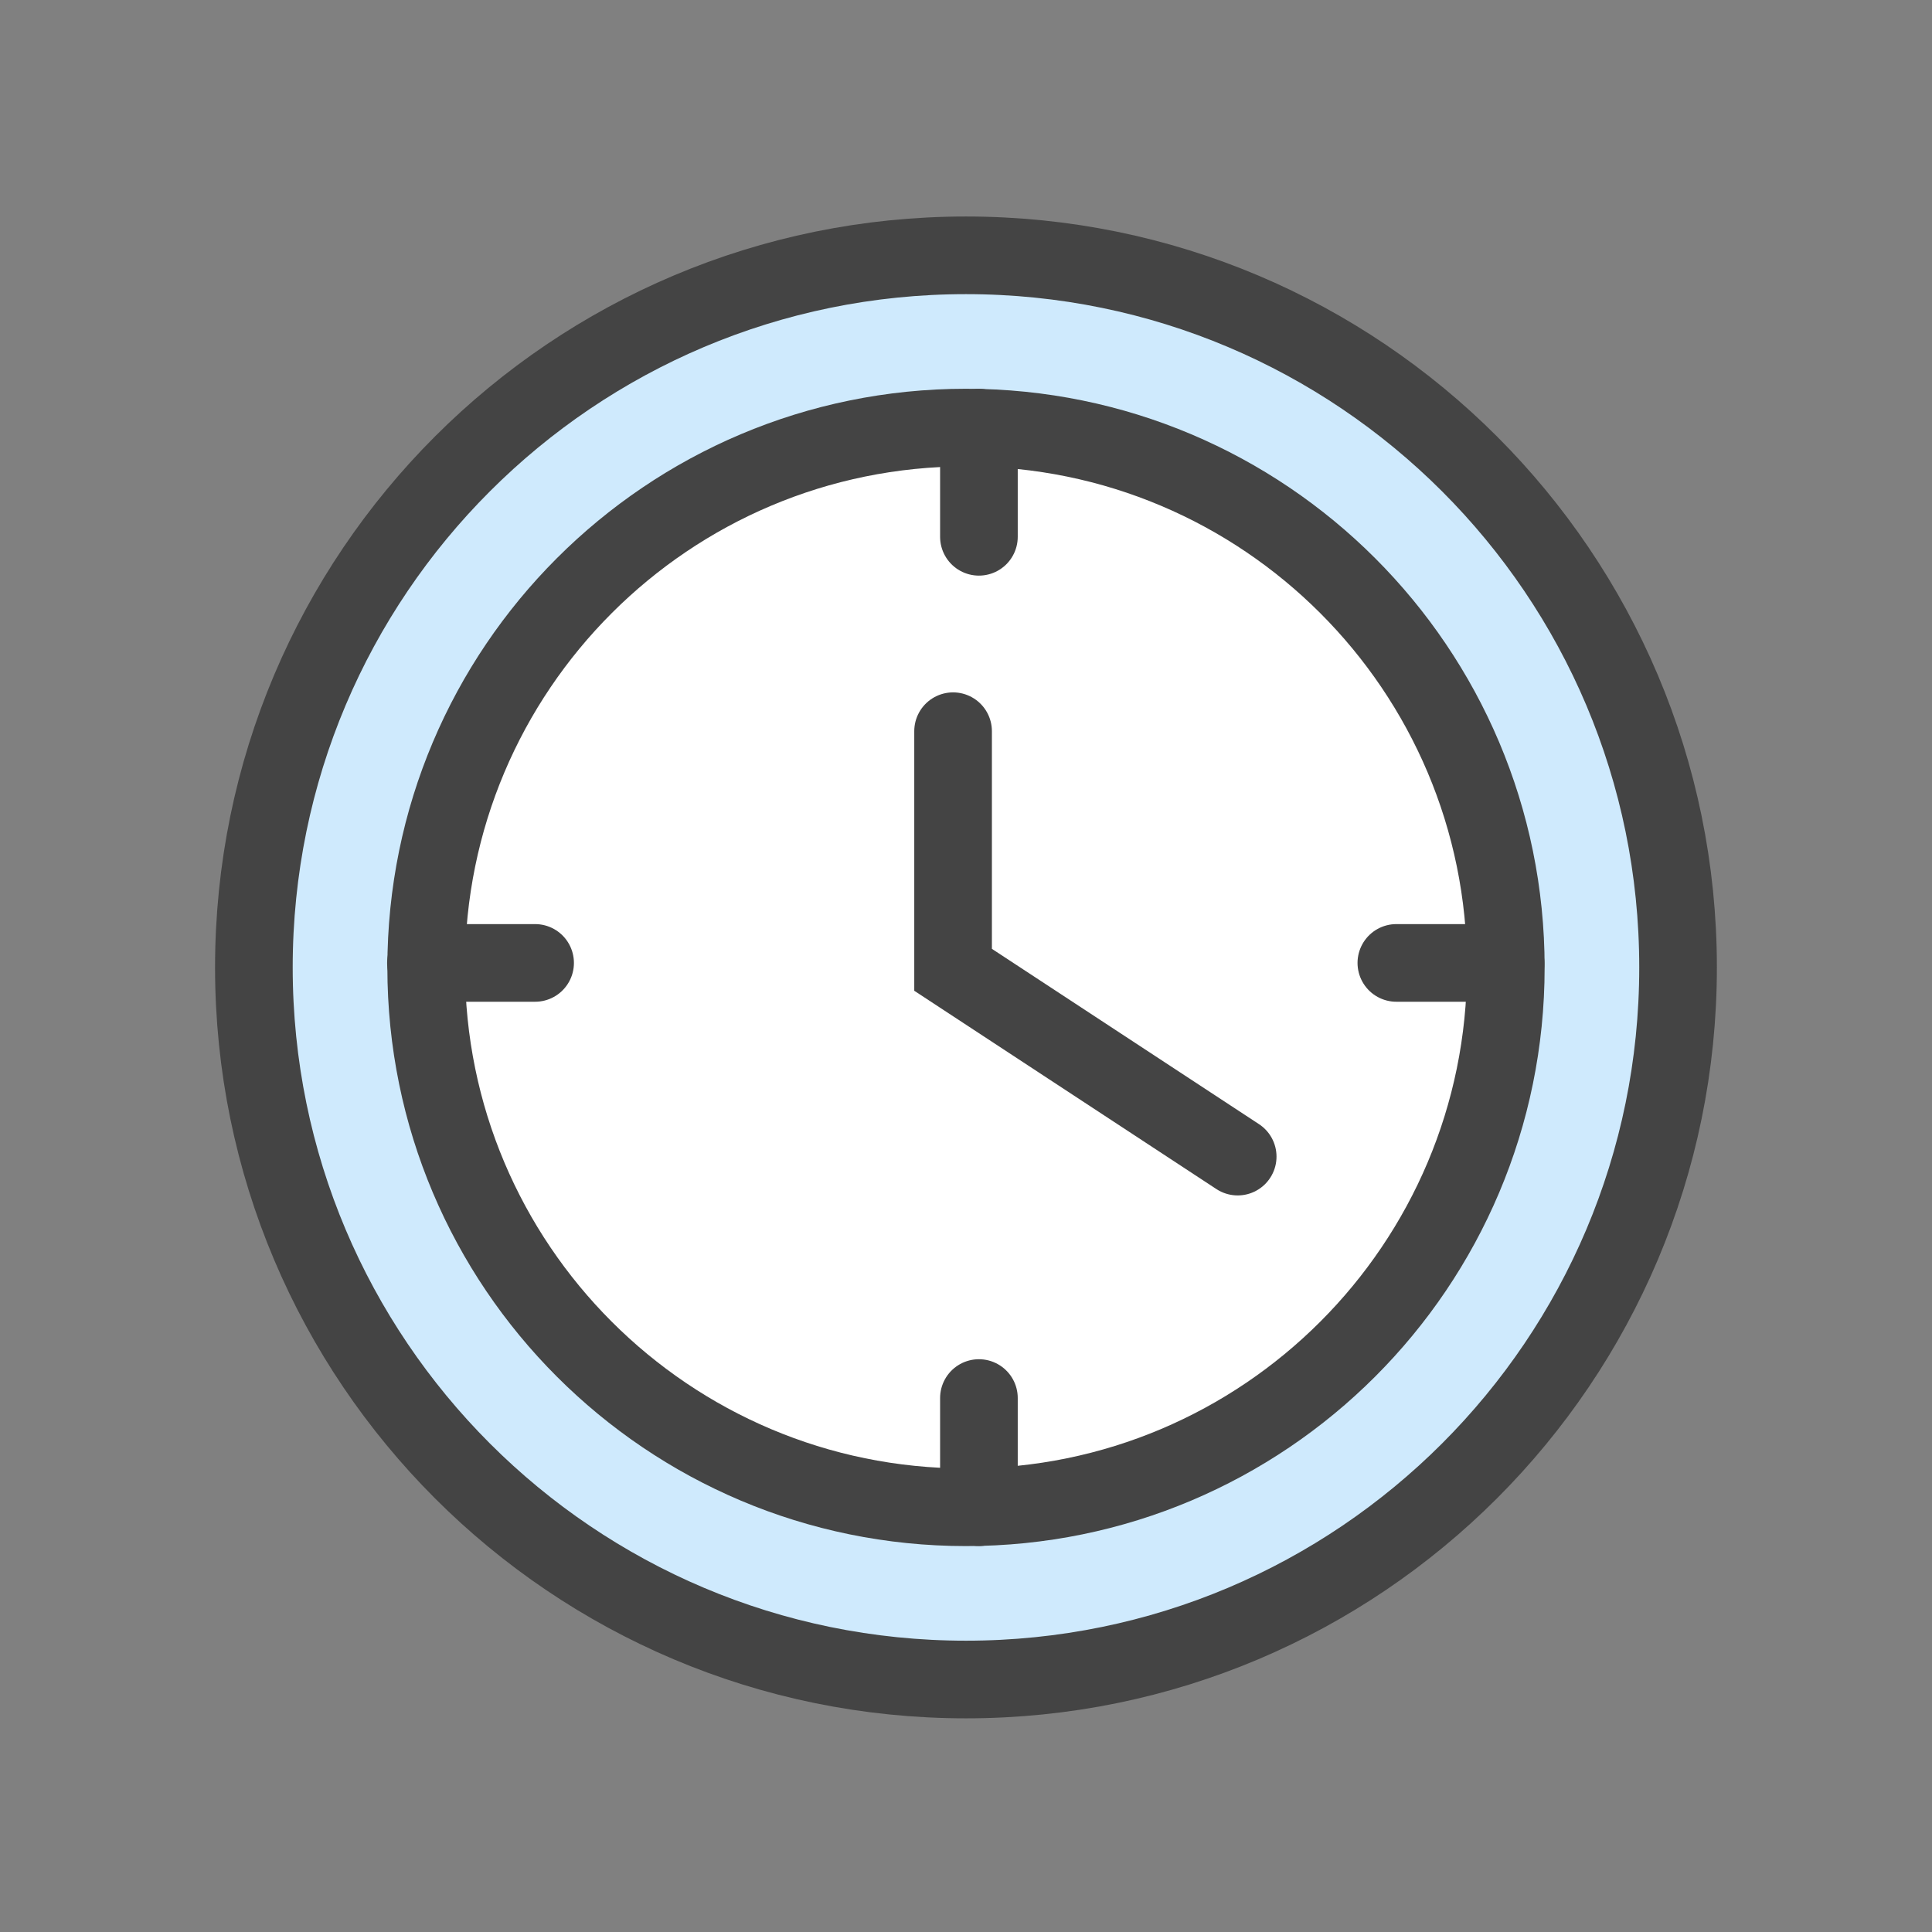<?xml version="1.0" encoding="UTF-8" standalone="no"?>
<svg width="32px" height="32px" viewBox="0 0 32 32" version="1.1" xmlns="http://www.w3.org/2000/svg" xmlns:xlink="http://www.w3.org/1999/xlink">
    <rect x="0" y="0" width="32" height="32" fill="#808080" stroke="none"/>
    <!-- Generator: Sketch 41.2 (35397) - http://www.bohemiancoding.com/sketch -->
    <title>clock</title>
    <desc>Created with Sketch.</desc>
    <defs></defs>
    <g id="Working" stroke="none" stroke-width="1" fill="none" fill-rule="evenodd">
        <g id="Artboard-3" stroke="#444444" stroke-width="1.286">
            <g id="Group" transform="translate(4, 4)">
                <path d="M12,23.818 C18.514,23.818 23.794,18.537 23.794,12.023 C23.794,5.509 18.514,0.229 12,0.229 C5.486,0.229 0.205,5.509 0.205,12.023 C0.205,18.537 5.486,23.818 12,23.818 Z" id="Oval-26" fill="#CFEAFD"></path>
                <path d="M12,20.965 C16.938,20.965 20.941,16.962 20.941,12.023 C20.941,7.085 16.938,3.082 12,3.082 C7.062,3.082 3.059,7.085 3.059,12.023 C3.059,16.962 7.062,20.965 12,20.965 Z" id="Oval-26" fill="#FFFFFF" transform="translate(12, 12.023) scale(-1, 1) translate(-12, -12.023) "></path>
                <path d="M11.31,20.06 L13.118,20.06" id="Line" stroke-linecap="round" transform="translate(12.214, 20.06) rotate(-270) translate(-12.214, -20.06) "></path>
                <path d="M11.31,3.987 L13.118,3.987" id="Line" stroke-linecap="round" transform="translate(12.214, 3.987) rotate(-270) translate(-12.214, -3.987) "></path>
                <path d="M19.128,11.949 L20.937,11.949" id="Line" stroke-linecap="round" transform="translate(20.033, 11.949) rotate(-360) translate(-20.033, -11.949) "></path>
                <path d="M3.055,11.949 L4.863,11.949" id="Line" stroke-linecap="round" transform="translate(3.959, 11.949) rotate(-360) translate(-3.959, -11.949) "></path>
                <polyline id="Line" stroke-linecap="round" transform="translate(14.143, 11.634) scale(-1, 1) rotate(-270) translate(-14.143, -11.634) " points="10.62 9.277 14.572 9.277 17.666 13.991"></polyline>
            </g>
        </g>
    </g>
</svg>